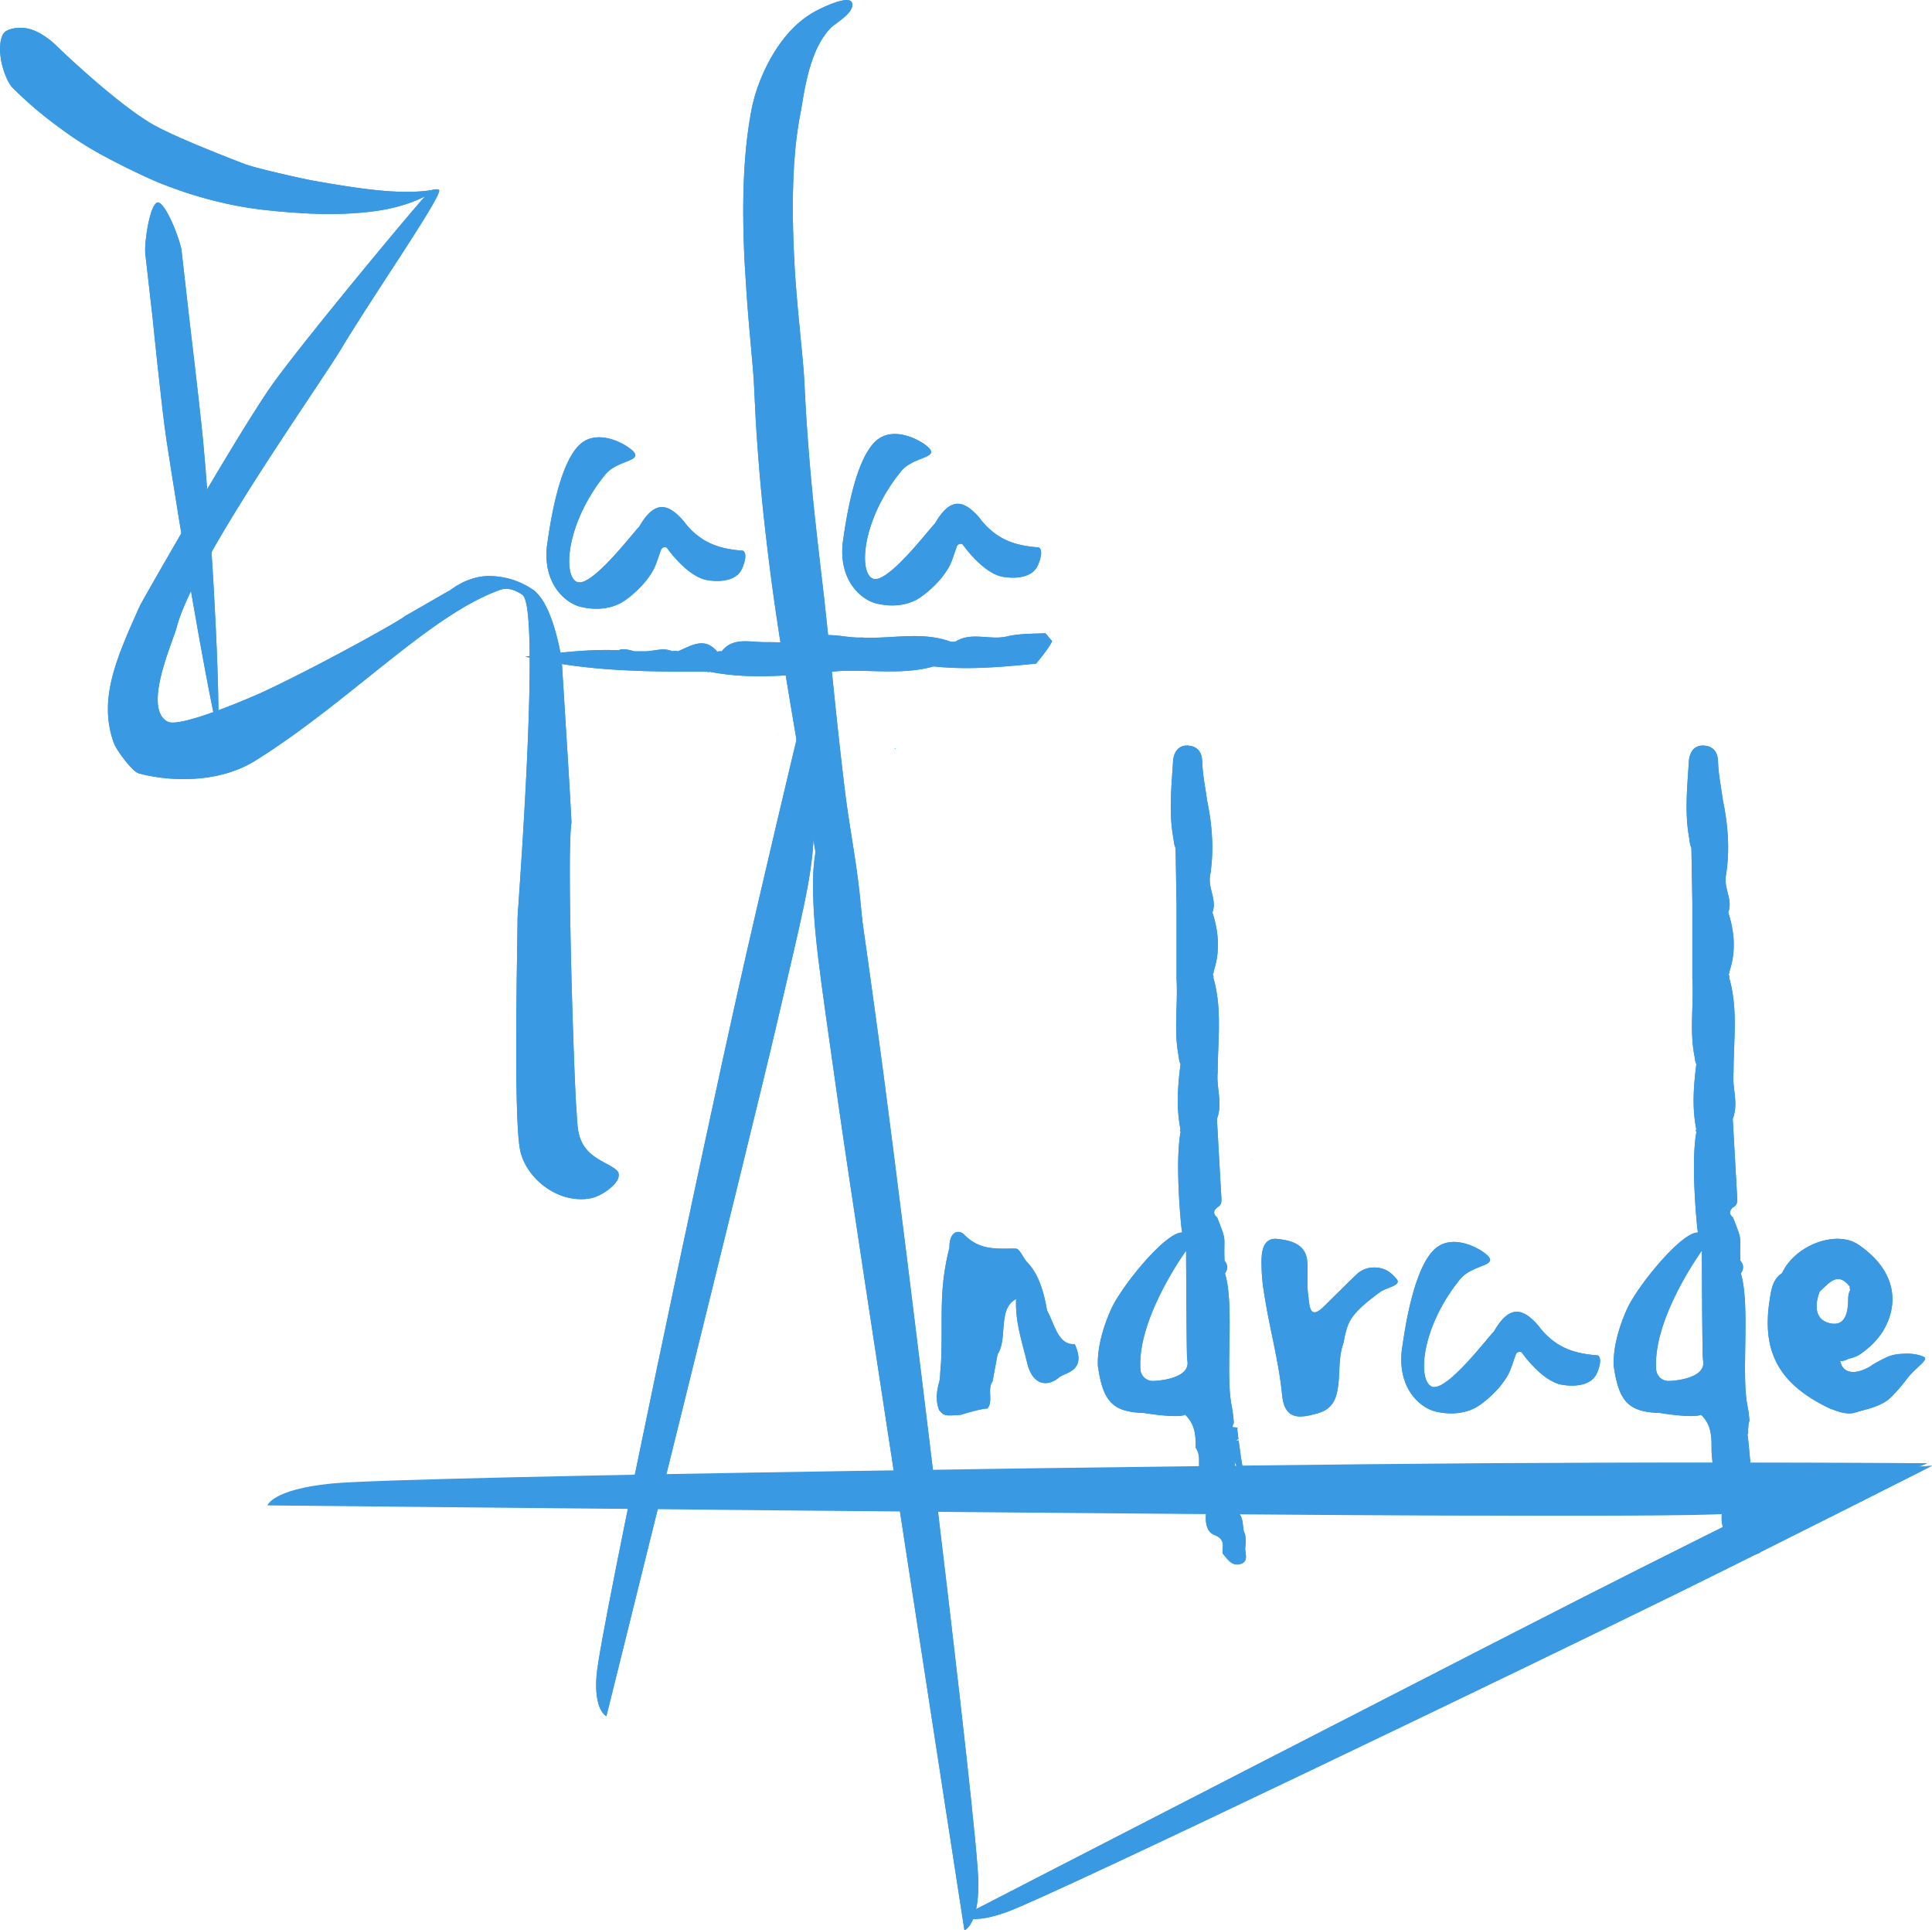 <svg xmlns="http://www.w3.org/2000/svg" viewBox="0 0 1131.99 1130.8"><defs><style>.cls-1{fill:#3999e2;}</style></defs><title>logo-ciano-completo</title><g id="Camada_2" data-name="Camada 2"><g id="logo"><path class="cls-1" d="M608.47,320.68c-11.32-.87-19.61-3.28-27-9.34a42,42,0,0,1-7.6-8c-10.23-11.93-17.83-10.93-26.13,3.44h0c-2.76,2.33-27.53,35.44-36.19,32.24s-6.66-34.56,16.38-62.91c6.94-8.55,21.68-7.64,16.55-13.5-3.75-4.08-20.11-13.56-30.74-4.74-13.52,11.22-18.66,51.05-20,60.42-2.24,22.24,11.17,33.24,19.9,35.29,10,2.35,17.81.57,22.88-2s12.33-9.34,15.78-13.89c5.37-7.11,5.1-8.81,8.45-17.86.39-1.07,2.77-1.85,3.56-.54,0,0,11.69,16.71,23.4,18.62,8.77,1.43,17.06-.12,20.11-6.17,1.4-2.78,3.73-9.58.72-11.09"/><path class="cls-1" d="M936,794c-11.32-.88-19.61-3.29-27-9.34a42.32,42.32,0,0,1-7.6-8c-10.23-11.93-17.83-10.93-26.13,3.44h0c-2.76,2.33-27.53,35.45-36.19,32.25s-6.65-34.57,16.38-62.92c6.94-8.54,21.68-7.64,16.55-13.5-3.75-4.07-20.1-13.56-30.74-4.73-13.52,11.21-18.65,51-20,60.41-2.24,22.24,11.18,33.25,19.9,35.29,10,2.35,17.81.57,22.88-2s12.34-9.34,15.78-13.9c5.37-7.11,5.1-8.8,8.45-17.86.39-1.07,2.77-1.85,3.56-.53,0,0,11.69,16.7,23.41,18.62,8.76,1.43,17.05-.13,20.1-6.18,1.4-2.77,3.73-9.58.72-11.08"/><path class="cls-1" d="M435.2,322.61c-11.32-.87-19.61-3.29-27.05-9.34a42.35,42.35,0,0,1-7.6-8c-10.23-11.92-17.83-10.92-26.13,3.45h0c-2.75,2.32-27.53,35.44-36.19,32.24s-6.65-34.57,16.38-62.92c6.94-8.54,21.68-7.63,16.55-13.49-3.75-4.08-20.1-13.56-30.74-4.74-13.52,11.22-18.65,51.05-20,60.42-2.23,22.24,11.18,33.24,19.9,35.29,10,2.35,17.81.57,22.88-2s12.34-9.34,15.78-13.89c5.37-7.11,5.1-8.81,8.45-17.87.4-1.07,2.77-1.84,3.56-.53,0,0,11.7,16.7,23.41,18.62,8.76,1.43,17.05-.13,20.1-6.18,1.4-2.77,3.74-9.57.73-11.08"/><path class="cls-1" d="M454.25,356.28c-1.71-11.55-4-29-6.21-48.69s-4.07-41.73-5.29-62.38C442.5,240,442.26,235,442,230c-.12-2.34-.23-4.67-.34-6.94s-.33-4.48-.49-6.66c-.79-9-1.51-17.14-2.12-24-1.21-13.9-1.77-22.78-1.77-22.78s-.29-4.69-.77-12.22-.88-17.92-1-29.33.19-23.82,1.09-35.36a257,257,0,0,1,4-29.92,101.42,101.42,0,0,1,6.8-20.35c3.79-8.41,9.37-18,17.23-25.9a57.1,57.1,0,0,1,12.83-9.8c4.52-2.46,20.39-10.08,21.78-5,1.65,5.9-10.61,12.32-12.94,15A46.08,46.08,0,0,0,480,25.78c-3.67,6.82-6,14.9-7.62,22.17s-2.46,13.76-3.25,17.67a226.61,226.61,0,0,0-3.42,25.19c-.87,10.18-1.21,21.53-1.18,32.14s.41,20.43.77,27.62.67,11.71.67,11.71.59,8.71,1.87,22.54c.67,7,1.45,15.21,2.33,24.27.41,4.6.87,9.43,1.12,14.78.26,4.86.52,9.86.79,15,1.22,20.39,3.06,42.2,5.15,61.82s4.19,37,5.53,48.65c3.8,33.77,7.32,73.65,12.4,114.64,2.52,20.51,6.6,40.45,8.75,61.71s3.83,42.81,5,64.07c2.39,42.57,3.23,84.18,4.27,121.76s13.13,71.15,14.61,97.76c-4.79-25.9-16.08-60.14-20.18-98.9s-12.12-82-17.29-125S478,499.53,471.25,460.11s-12.89-75.3-17-103.83"/><path class="cls-1" d="M118.82,256.58c-1.66-17.67-8-70.62-8-70.62s-3.2-28.12-4.44-39.06c-.73-6.36-9.48-28.68-14-28.26s-8,23.8-7.23,30.13c1.1,9.74,4.27,37.56,4.27,37.56s5.38,53.58,8.1,71.33c7.9,51.51,21.43,133.47,30.42,173.27.85-40.36-5-130.78-9.08-174.35"/><path class="cls-1" d="M338.89,663c-.78-4.56-.82-8.81-1.18-13.42-1.43-18.67-5.73-149.06-2.9-167.39.11-3.95-5.33-89-5.42-91.3a64.44,64.44,0,0,0-1.05-8.7c-2.64-13.47-7.56-30.6-16-36.7a45.65,45.65,0,0,0-27.5-8c-7.6.46-14.63,3.51-20.88,8.12h0l-26.49,15.21c-2.45,2.49-53,30.55-84.56,45.09,0,0-46.89,21-54.72,16.84-14.7-7.78,2.91-46.21,5.26-55.07,10.43-39.41,81.05-137.77,97.25-164.62,20.07-33.26,59.67-90.07,56.46-91.9-1-.55-4.6,0-5.47.89-10.2,10.9-78.46,93.23-93.62,115.35-22,32-75.22,125.54-76,127.28-14.49,32.05-24.38,55.33-15.42,80.46,1.53,4.27,10.87,16.87,14.61,17.9,16.13,4.42,45.8,6.68,68.51-7.53,55.84-35,102.07-85.35,143.38-100,4.35-1.55,9.18.27,13,3,10.92,8-2.85,185-2.89,189.15-.16,20.92-2.38,116.27,1.44,135.84,3.21,16.47,21.91,31.82,40.9,28.56,7.13-1.22,16-8.2,16.8-12.46.54-2.72-.4-3.8-3.22-5.65-6.26-4.13-17.9-7.38-20.25-21.06"/><path class="cls-1" d="M95.63,108C87.74,105,72.79,97.83,60.12,91A201.05,201.05,0,0,1,36.27,75.83s-5.61-4-12-9.16A220.22,220.22,0,0,1,7,51C4.84,48.7,1.62,41.61.49,34.34S.29,20.1,3.57,18.21s9.17-2.79,15.14-.8S31,24.67,32.77,26.5c2.74,2.79,37.09,35.57,57.85,47,12.69,7,40.15,17.75,52.61,22.54,6.24,2.42,33.58,8.61,40.78,9.88,28.86,5.08,53.54,8.71,72,4.87-7.5,5.48-19.5,10.25-33.41,12.46s-29.6,2.57-45,1.66c-7.75-.46-15.24-1.09-22.85-1.94a216.45,216.45,0,0,1-22.51-3.76A245,245,0,0,1,95.63,108"/><path class="cls-1" d="M725.07,838.62a8.54,8.54,0,0,1,0-2.26c-6.08-.89-13.65.73-14.5-9a4.63,4.63,0,0,0-1.84-.85c-4.19,6.47-1.89,12,2.72,17.15,5.38,2.68,10.09,2.42,14.16-.7C725.44,841.52,725.26,840.07,725.07,838.62Z"/><path class="cls-1" d="M629.7,787.36c-9.65.92-11.73-11.49-16.21-19.65-2-11.36-5.06-21.8-12.08-28.68h0c-2.06-2.66-4.1-7.53-6.18-7.56-10.48-.18-20.81,1.56-30.34-8.26-2.91-3-8.72-2.11-8.6,7.67h0c-6.49,25.56-3.75,41.13-4.91,67.19-.48,4.33-.46,8.94-1,11.27-1.59,5.56-2.37,11.14-.09,16.75,1.93,2.42,3.27,3.08,5.46,3.06a54.58,54.58,0,0,0,7.35-.36s10.88-3.49,15.49-3.67c3.51-4.24-.29-11.4,2.93-15.76l3-16.07h0c6.07-9-.11-26.75,10.83-32.26h0c-.6,13.44,3.58,25.25,6.46,37.32,3.29,13.82,12.38,14,18.65,8.6C624,803.89,637,803.57,629.7,787.36Zm-42.56-31.78.1,0a1.33,1.33,0,0,1,0,.2A2.6,2.6,0,0,0,587.14,755.58Z"/><path class="cls-1" d="M1127.39,795c-2.47-1.36-7.07-2.09-10.27-2-4.72.12-8.28.34-12.95,2.71a77.58,77.58,0,0,0-7,3.79c-3.53,2.76-16.34,9-19-2.15a9.16,9.16,0,0,0,4.93-1.4,18.21,18.21,0,0,0,8.79-4.1,46.34,46.34,0,0,0,10.88-11.23h0c11.56-18.56,6.31-37.91-14-51.53-13-8.71-37.13.38-44.65,16.8h0c-5.57,3.49-6.35,9.77-7.29,15.92-4.7,30.48,5.77,49.24,35.3,63.31,4.5,1.64,9,3.52,13.85,2.67,6.73-2.14,13.77-3.15,19.85-7.43,4.15-3.19,10.67-11.44,11.54-12.74C1122.06,801.47,1130.22,796.57,1127.39,795Zm-55.59-19.93c-8.52-2.15-8.71-10.56-5.49-18.73l0,.17c5.4-4.82,10.5-12,17.6-2.66a1.86,1.86,0,0,0,.23,1.67,12.33,12.33,0,0,0-1.25,4.72C1082.9,768.79,1081.3,777.5,1071.8,775.09Z"/><path class="cls-1" d="M818.34,749.38c-5.66-7.11-11.28-7-15.07-6.77a14.62,14.62,0,0,0-8.2,3.73c-1.09,1-13.56,13.23-19.18,18.83-8.85,8.82-8.62-.5-9.43-6.87-1-7.57.15-12.76-.57-19.77-1-9.95-9.84-11.87-17.35-12.73-9.33-1.08-9.44,9.26-9.4,14.28.09,10.45,1.2,15.81,3.2,27.45v0c3.06,16.48,7.23,32.85,8.84,49.46,1.48,15.22,10.35,13.88,20.63,11,5.46-1.51,9.48-4.5,11.19-10.86,2.8-10.46.5-20.34,4.21-30.56,1.44-7.92,2.68-12.41,7-17.32,3.85-4.21,6.92-6.78,14.43-12.38C812.5,754.1,821.33,753.13,818.34,749.38Z"/><path class="cls-1" d="M614,379.75a33.94,33.94,0,0,0,2.48-4.13c-1.34-1.51-2.6-3.1-3.91-4.64-7.49.32-15,.12-22.37,1.81-9.93,2.5-20.94-2.92-30.39,3.11a9,9,0,0,1-2.83,0h0c-17.08-6.25-34.84-1.42-52.24-2.44h0c-11,.52-22.8-5.16-32.77,3.22h0c-8-.18-16.07-.51-24.1-.5-8.81,0-18.56-2.95-25,5.39h0a7.27,7.27,0,0,0-2.63.17c-7.64-9.09-15.43-3.23-23.19-.17h0a4.36,4.36,0,0,0-3.06,0c-5.51-2.53-11,.09-16.49,0h-5.72c-3.15-.88-6.89-1.88-9.24-.65-18.35-.77-36.48,1.68-54.74,3.73,35,8.74,70.65,8.85,106.34,8.84h0l.89.26.91-.22h0c25.27,5,50.48,1.66,75.7-.42h0c18.47-1,37.23,2.42,55.43-2.72h0c20.14,2.17,40.07.33,60-1.64C609.51,385.82,611.86,382.84,614,379.75Z"/><path class="cls-1" d="M79.46,927l.08-.08-.06.11Z"/><path class="cls-1" d="M79.42,926.92v0h0Z"/><path class="cls-1" d="M455.54,430.43c0-.06,0-.11,0-.17l.23.07Z"/><path class="cls-1" d="M524.55,438.85l-.39-.37h.5C524.61,438.61,524.59,438.73,524.55,438.85Z"/><path class="cls-1" d="M729.63,906.44c.28-3.12.66-6.38-.89-9.41-.68-3.47-.26-7.22-2.64-10.27a7.42,7.42,0,0,0,1-5.4c-2.57-4.45-4.18-33.48-5.43-41.33a4.9,4.9,0,0,0,.54,0l-.18-1.37a9.17,9.17,0,0,1,.88-5.15,81.58,81.58,0,0,0-1.25-9.88c-3.85-18.67,1.77-59.14-3.92-77.65v0c1.78-2.52,1.79-5-.26-7.41h0c-.62-15.56,1.64-10.16-4.35-25.42h0c-2.41-1.94-2.2-3.87,0-5.8,2.57-1.31,2.63-3.46,2.49-5.78q-1.35-23.09-2.6-46.17h0c3.58-9.08-.51-18.26.46-27.37h0c0-18.43,2.73-37-2.55-55.2h0a2.11,2.11,0,0,0-.42-2,2.75,2.75,0,0,0,.6-1.86c3.82-11.52,3-23-.77-34.51a.2.2,0,0,1,.07-.06h0c2.73-7.22-2.64-13.89-1.43-21.25,2.42-14.8,1.33-29.67-1.76-44.39-1-7.57-2.6-15.14-2.84-22.73-.18-5.64-2.93-8.9-8.35-9.25-6.33-.41-8.48,5.07-8.72,9.18-.92,15.19-2.62,30.45.3,45.58a16.29,16.29,0,0,0,1.18,5.29q.28,16.14.56,32.29l0,44c.93,15.3-1.8,30.75,1.34,46a11.5,11.5,0,0,0,1,4.31c-1.61,12.75-2.6,25.5,0,38.24a.73.73,0,0,0,.07,1.24c-3.52,18.62.42,55.75.41,55.74.09.9.26,2.18.49,3.39l-.12,0c-9.51-.14-33.69,29.4-40.72,43.26,0,0-9.27,18.13-8.55,34.91,3,21.13,8.83,27,27.18,27.56,3.73.63,20.11,3,23.91,1h0c5.92,5.47,6.26,12.34,6.24,19.29a12.29,12.29,0,0,1,1.94,6.56v1.78c0,1.24,0,2.47.12,3.71a14.88,14.88,0,0,0,.64,2.1l-.42-1a13.66,13.66,0,0,1,.67,8.4c-.06.24-.14.48-.22.72,1,5.2,1.8,9.31,1.79,11.06a9.38,9.38,0,0,0,1.64,3.45l.07.05c-.79,5.68-.47,12.23,4.64,14.28,7.26,2.92,4.3,7.11,5,11,2.75,3.17,5.37,7.63,10.5,6C731.86,914.6,729.34,909.81,729.63,906.44ZM675.23,809a7.24,7.24,0,0,1-7-6.31c-2.44-29.9,26.72-70,26.72-70s.25,59.33.59,62.73h0l.27,2.76C696.32,808.07,677,809.08,675.23,809Z"/><path class="cls-1" d="M1031.81,906.44c.28-3.12.67-6.38-.89-9.41-.67-3.47-.26-7.22-2.64-10.27a7.42,7.42,0,0,0,1-5.4c-1.32-2.3-2.4-11.17-3.3-20.28a9.1,9.1,0,0,1-.27-2.21v-.62c-.72-7.56-1.33-14.85-1.86-18.22l.41,0c0-.93,0-1.87,0-2.82a8.12,8.12,0,0,1,.17-1.57,8.46,8.46,0,0,1,.61-3.28,75.16,75.16,0,0,0-1.15-8.74c-3.84-18.67,1.77-59.14-3.92-77.65v0c1.78-2.52,1.79-5-.26-7.41h0c-.62-15.56,1.65-10.16-4.35-25.42h0c-2.41-1.94-2.2-3.87,0-5.8,2.57-1.31,2.63-3.46,2.49-5.78q-1.33-23.09-2.6-46.17h0c3.59-9.08-.51-18.26.46-27.37h0c0-18.43,2.73-37-2.55-55.2h0a2.11,2.11,0,0,0-.42-2,2.82,2.82,0,0,0,.61-1.86c3.81-11.52,3-23-.78-34.51,0,0,0,0,.07-.06h0c2.73-7.22-2.64-13.89-1.43-21.25,2.42-14.8,1.33-29.67-1.76-44.39-1-7.57-2.6-15.14-2.84-22.73-.17-5.64-2.93-8.9-8.34-9.25-6.34-.41-8.48,5.07-8.73,9.18-.92,15.19-2.62,30.45.3,45.58a16.29,16.29,0,0,0,1.18,5.29q.29,16.14.56,32.29l0,44c.94,15.3-1.8,30.75,1.34,46a11.7,11.7,0,0,0,1,4.31c-1.61,12.75-2.6,25.5,0,38.24a.73.73,0,0,0,.07,1.24c-3.52,18.62.43,55.75.41,55.74.09.9.26,2.18.49,3.39l-.12,0c-9.51-.14-33.69,29.4-40.72,43.26,0,0-9.27,18.13-8.54,34.91,3,21.13,8.82,27,27.17,27.56,3.73.63,20.11,3,23.92,1h0c6.35,5.88,6.27,13.36,6.23,20.84.56,13.06,4.55,28,4.52,31.81a9.38,9.38,0,0,0,1.64,3.45l.07.05c-.79,5.68-.47,12.23,4.64,14.28,7.26,2.92,4.3,7.11,5,11,2.75,3.17,3.55,2.45,8.67.81C1032.22,909.42,1031.52,909.81,1031.81,906.44ZM977.41,809a7.24,7.24,0,0,1-7-6.31c-2.44-29.9,26.72-70,26.72-70s.25,59.33.59,62.73h0l.27,2.76C998.5,808.07,979.19,809.08,977.41,809Z"/><path class="cls-1" d="M705.59,856.26c0,1.24,0,2.48.11,3.71a27.21,27.21,0,0,0,9.09-1.19c-3-4.08-3.48-8.58-3.11-13.23h-9.95a12.72,12.72,0,0,1,3.86,9Z"/><path class="cls-1" d="M725.74,843.82c-2.71.33-5.43.74-8.15,1.25L726,861.7c.83-.05,1.63-.13,2.42-.21C727.3,855.63,726.5,849.72,725.74,843.82Z"/><path class="cls-1" d="M775.86,859.59a.34.34,0,0,1,0,.1c1.14,0,2.28.08,3.42.11C778.13,859.73,777,859.65,775.86,859.59Z"/><path class="cls-1" d="M711.28,542.68c-.1.23-.2.45-.29.68a4.66,4.66,0,0,1-.28-.59C710.92,542.75,711.08,542.71,711.28,542.68Z"/><path class="cls-1" d="M710.81,695.31l.87-.23v.31Z"/><path class="cls-1" d="M733.62,679.43h0v-.14l.28,0C733.82,679.36,733.72,679.38,733.62,679.43Z"/><polygon class="cls-1" points="914.62 875.85 914.62 875.85 914.62 875.85 914.62 875.85"/><path class="cls-1" d="M324,869.1c39.24-4.58,467.14-11.12,581.53-11.92,96.29-.67,223.68,0,223.68,0s-49.63,22-80.88,26.38c-34.77,4.91-64.57,4.25-161.35,4.25-95.19,0-595.19-5.92-595.19-5.92S294.26,872.56,324,869.1Z"/><path class="cls-1" d="M590.16,1120C618,1109.9,906,971.16,982.64,933.45c64.53-31.74,149.35-74.76,149.35-74.76s-40.84,2.19-63.26,9.74c-24.94,8.41-44.61,18.8-109.23,51.15C895.94,951.4,564.16,1122.4,564.16,1122.4S569.07,1127.7,590.16,1120Z"/><path class="cls-1" d="M349.57,981.12c2.36-27.54,64.71-319.92,82.19-397.9C446.47,517.57,467.25,431,467.25,431s10.72,37.82,9.49,59.9c-1.36,24.57-6.65,44.73-22,110.58-15.11,64.77-99.45,403.91-99.45,403.91S347.78,1002,349.57,981.12Z"/><path class="cls-1" d="M573.25,1103c-.28-32.59-43.48-382.6-55.91-476.06-10.47-78.67-25.76-182.55-25.76-182.55s-14.65,43.19-15.14,69.24c-.55,29,3.5,53.21,14.64,132.2,11,77.69,74,485,74,485S573.46,1127.66,573.25,1103Z"/><path class="cls-1" d="M608.47,320.68c-11.32-.87-19.61-3.28-27-9.34a42,42,0,0,1-7.6-8c-10.23-11.93-17.83-10.93-26.13,3.44h0c-2.76,2.33-27.53,35.44-36.19,32.24s-6.66-34.56,16.38-62.91c6.94-8.55,21.68-7.64,16.55-13.5-3.75-4.08-20.11-13.56-30.74-4.74-13.52,11.22-18.66,51.05-20,60.42-2.24,22.24,11.17,33.24,19.9,35.29,10,2.35,17.81.57,22.88-2s12.33-9.34,15.78-13.89c5.37-7.11,5.1-8.81,8.45-17.86.39-1.07,2.77-1.85,3.56-.54,0,0,11.69,16.71,23.4,18.62,8.77,1.43,17.06-.12,20.11-6.17,1.4-2.78,3.73-9.58.72-11.09"/><path class="cls-1" d="M936,794c-11.32-.88-19.61-3.29-27-9.34a42.32,42.32,0,0,1-7.6-8c-10.23-11.93-17.83-10.93-26.13,3.44h0c-2.76,2.33-27.53,35.45-36.19,32.25s-6.65-34.57,16.38-62.92c6.94-8.54,21.68-7.64,16.55-13.5-3.75-4.07-20.1-13.56-30.74-4.73-13.52,11.21-18.65,51-20,60.41-2.24,22.24,11.18,33.25,19.9,35.29,10,2.35,17.81.57,22.88-2s12.34-9.34,15.78-13.9c5.37-7.11,5.1-8.8,8.45-17.86.39-1.07,2.77-1.85,3.56-.53,0,0,11.69,16.7,23.41,18.62,8.76,1.43,17.05-.13,20.1-6.18,1.4-2.77,3.73-9.58.72-11.08"/><path class="cls-1" d="M435.2,322.61c-11.32-.87-19.61-3.29-27.05-9.34a42.35,42.35,0,0,1-7.6-8c-10.23-11.92-17.83-10.92-26.13,3.45h0c-2.75,2.32-27.53,35.44-36.19,32.24s-6.65-34.57,16.38-62.92c6.94-8.54,21.68-7.63,16.55-13.49-3.75-4.08-20.1-13.56-30.74-4.74-13.52,11.22-18.65,51.05-20,60.42-2.23,22.24,11.18,33.24,19.9,35.29,10,2.35,17.81.57,22.88-2s12.34-9.34,15.78-13.89c5.37-7.11,5.1-8.81,8.45-17.87.4-1.07,2.77-1.84,3.56-.53,0,0,11.7,16.7,23.41,18.62,8.76,1.43,17.05-.13,20.1-6.18,1.4-2.77,3.74-9.57.73-11.08"/><path class="cls-1" d="M454.25,356.28c-1.71-11.55-4-29-6.21-48.69s-4.07-41.73-5.29-62.38C442.5,240,442.26,235,442,230c-.12-2.34-.23-4.67-.34-6.94s-.33-4.48-.49-6.66c-.79-9-1.51-17.14-2.12-24-1.21-13.9-1.77-22.78-1.77-22.78s-.29-4.69-.77-12.22-.88-17.92-1-29.33.19-23.82,1.09-35.36a257,257,0,0,1,4-29.92,101.42,101.42,0,0,1,6.8-20.35c3.79-8.41,9.37-18,17.23-25.9a57.1,57.1,0,0,1,12.83-9.8c4.52-2.46,20.39-10.08,21.78-5,1.65,5.9-10.61,12.32-12.94,15A46.08,46.08,0,0,0,480,25.78c-3.67,6.82-6,14.9-7.62,22.17s-2.46,13.76-3.25,17.67a226.61,226.61,0,0,0-3.42,25.19c-.87,10.18-1.21,21.53-1.18,32.14s.41,20.43.77,27.62.67,11.71.67,11.71.59,8.71,1.87,22.54c.67,7,1.45,15.21,2.33,24.27.41,4.6.87,9.43,1.12,14.78.26,4.86.52,9.86.79,15,1.22,20.39,3.06,42.2,5.15,61.82s4.19,37,5.53,48.65c3.8,33.77,7.32,73.65,12.4,114.64,2.52,20.51,6.6,40.45,8.75,61.71s3.83,42.81,5,64.07c2.39,42.57,3.23,84.18,4.27,121.76s13.13,71.15,14.61,97.76c-4.79-25.9-16.08-60.14-20.18-98.9s-12.12-82-17.29-125S478,499.53,471.25,460.11s-12.89-75.3-17-103.83"/><path class="cls-1" d="M118.82,256.58c-1.66-17.67-8-70.62-8-70.62s-3.2-28.12-4.44-39.06c-.73-6.36-9.48-28.68-14-28.26s-8,23.8-7.23,30.13c1.1,9.74,4.27,37.56,4.27,37.56s5.38,53.58,8.1,71.33c7.9,51.51,21.43,133.47,30.42,173.27.85-40.36-5-130.78-9.08-174.35"/><path class="cls-1" d="M338.89,663c-.78-4.56-.82-8.81-1.18-13.42-1.43-18.67-5.73-149.06-2.9-167.39.11-3.95-5.33-89-5.42-91.3a64.44,64.44,0,0,0-1.05-8.7c-2.64-13.47-7.56-30.6-16-36.7a45.65,45.65,0,0,0-27.5-8c-7.6.46-14.63,3.51-20.88,8.12h0l-26.49,15.21c-2.45,2.49-53,30.55-84.56,45.09,0,0-46.89,21-54.72,16.84-14.7-7.78,2.91-46.21,5.26-55.07,10.43-39.41,81.05-137.77,97.25-164.62,20.07-33.26,59.67-90.07,56.46-91.9-1-.55-4.6,0-5.47.89-10.2,10.9-78.46,93.23-93.62,115.35-22,32-75.22,125.54-76,127.28-14.49,32.05-24.38,55.33-15.42,80.46,1.53,4.27,10.87,16.87,14.61,17.9,16.13,4.42,45.8,6.68,68.51-7.53,55.84-35,102.07-85.35,143.38-100,4.35-1.55,9.18.27,13,3,10.92,8-2.85,185-2.89,189.15-.16,20.92-2.38,116.27,1.44,135.84,3.21,16.47,21.91,31.82,40.9,28.56,7.13-1.22,16-8.2,16.8-12.46.54-2.72-.4-3.8-3.22-5.65-6.26-4.13-17.9-7.38-20.25-21.06"/><path class="cls-1" d="M95.63,108C87.74,105,72.79,97.83,60.12,91A201.05,201.05,0,0,1,36.27,75.83s-5.61-4-12-9.16A220.22,220.22,0,0,1,7,51C4.84,48.7,1.62,41.61.49,34.34S.29,20.1,3.57,18.21s9.17-2.79,15.14-.8S31,24.67,32.77,26.5c2.74,2.79,37.09,35.57,57.85,47,12.69,7,40.15,17.75,52.61,22.54,6.24,2.42,33.58,8.61,40.78,9.88,28.86,5.08,53.54,8.71,72,4.87-7.5,5.48-19.5,10.25-33.41,12.46s-29.6,2.57-45,1.66c-7.75-.46-15.24-1.09-22.85-1.94a216.45,216.45,0,0,1-22.51-3.76A245,245,0,0,1,95.63,108"/><path class="cls-1" d="M725.07,838.62a8.54,8.54,0,0,1,0-2.26c-6.08-.89-13.65.73-14.5-9a4.63,4.63,0,0,0-1.84-.85c-4.19,6.47-1.89,12,2.72,17.15,5.38,2.68,10.09,2.42,14.16-.7C725.44,841.52,725.26,840.07,725.07,838.62Z"/><path class="cls-1" d="M629.7,787.36c-9.65.92-11.73-11.49-16.21-19.65-2-11.36-5.06-21.8-12.08-28.68h0c-2.06-2.66-4.1-7.53-6.18-7.56-10.48-.18-20.81,1.56-30.34-8.26-2.91-3-8.72-2.11-8.6,7.67h0c-6.49,25.56-3.75,41.13-4.91,67.19-.48,4.33-.46,8.94-1,11.27-1.59,5.56-2.37,11.14-.09,16.75,1.93,2.42,3.27,3.08,5.46,3.06a54.58,54.58,0,0,0,7.35-.36s10.88-3.49,15.49-3.67c3.51-4.24-.29-11.4,2.93-15.76l3-16.07h0c6.07-9-.11-26.75,10.83-32.26h0c-.6,13.44,3.58,25.25,6.46,37.32,3.29,13.82,12.38,14,18.65,8.6C624,803.89,637,803.57,629.7,787.36Zm-42.56-31.78.1,0a1.33,1.33,0,0,1,0,.2A2.6,2.6,0,0,0,587.14,755.58Z"/><path class="cls-1" d="M1127.39,795c-2.47-1.36-7.07-2.09-10.27-2-4.72.12-8.28.34-12.95,2.71a77.58,77.58,0,0,0-7,3.79c-3.53,2.76-16.34,9-19-2.15a9.16,9.16,0,0,0,4.93-1.4,18.21,18.21,0,0,0,8.79-4.1,46.34,46.34,0,0,0,10.88-11.23h0c11.56-18.56,6.31-37.91-14-51.53-13-8.71-37.13.38-44.65,16.8h0c-5.57,3.49-6.35,9.77-7.29,15.92-4.7,30.48,5.77,49.24,35.3,63.31,4.5,1.64,9,3.52,13.85,2.67,6.73-2.14,13.77-3.15,19.85-7.43,4.15-3.19,10.67-11.44,11.54-12.74C1122.06,801.47,1130.22,796.57,1127.39,795Zm-55.59-19.93c-8.52-2.15-8.71-10.56-5.49-18.73l0,.17c5.4-4.82,10.5-12,17.6-2.66a1.86,1.86,0,0,0,.23,1.67,12.33,12.33,0,0,0-1.25,4.72C1082.9,768.79,1081.3,777.5,1071.8,775.09Z"/><path class="cls-1" d="M818.34,749.38c-5.66-7.11-11.28-7-15.07-6.77a14.62,14.62,0,0,0-8.2,3.73c-1.09,1-13.56,13.23-19.18,18.83-8.85,8.82-8.62-.5-9.43-6.87-1-7.57.15-12.76-.57-19.77-1-9.95-9.84-11.87-17.35-12.73-9.33-1.08-9.44,9.26-9.4,14.28.09,10.45,1.2,15.81,3.2,27.45v0c3.06,16.48,7.23,32.85,8.84,49.46,1.48,15.22,10.35,13.88,20.63,11,5.46-1.51,9.48-4.5,11.19-10.86,2.8-10.46.5-20.34,4.21-30.56,1.44-7.92,2.68-12.41,7-17.32,3.85-4.21,6.92-6.78,14.43-12.38C812.5,754.1,821.33,753.13,818.34,749.38Z"/><path class="cls-1" d="M614,379.75a33.94,33.94,0,0,0,2.48-4.13c-1.34-1.51-2.6-3.1-3.91-4.64-7.49.32-15,.12-22.37,1.81-9.93,2.5-20.94-2.92-30.39,3.11a9,9,0,0,1-2.83,0h0c-17.08-6.25-34.84-1.42-52.24-2.44h0c-11,.52-22.8-5.16-32.77,3.22h0c-8-.18-16.07-.51-24.1-.5-8.81,0-18.56-2.95-25,5.39h0a7.27,7.27,0,0,0-2.63.17c-7.64-9.09-15.43-3.23-23.19-.17h0a4.36,4.36,0,0,0-3.06,0c-5.51-2.53-11,.09-16.49,0h-5.72c-3.15-.88-6.89-1.88-9.24-.65-18.35-.77-36.48,1.68-54.74,3.73,35,8.74,70.65,8.85,106.34,8.84h0l.89.26.91-.22h0c25.27,5,50.48,1.66,75.7-.42h0c18.47-1,37.23,2.42,55.43-2.72h0c20.14,2.17,40.07.33,60-1.64C609.51,385.82,611.86,382.84,614,379.75Z"/><path class="cls-1" d="M79.46,927l.08-.08-.06.11Z"/><path class="cls-1" d="M79.42,926.92v0h0Z"/><path class="cls-1" d="M455.54,430.43c0-.06,0-.11,0-.17l.23.07Z"/><path class="cls-1" d="M524.55,438.85l-.39-.37h.5C524.61,438.61,524.59,438.73,524.55,438.85Z"/><path class="cls-1" d="M729.63,906.44c.28-3.12.66-6.38-.89-9.41-.68-3.47-.26-7.22-2.64-10.27a7.42,7.42,0,0,0,1-5.4c-2.57-4.45-4.18-33.48-5.43-41.33a4.9,4.9,0,0,0,.54,0l-.18-1.37a9.17,9.17,0,0,1,.88-5.15,81.58,81.58,0,0,0-1.25-9.88c-3.85-18.67,1.77-59.14-3.92-77.65v0c1.78-2.52,1.79-5-.26-7.41h0c-.62-15.56,1.64-10.16-4.35-25.42h0c-2.41-1.94-2.2-3.87,0-5.8,2.57-1.31,2.63-3.46,2.49-5.78q-1.35-23.09-2.6-46.17h0c3.58-9.08-.51-18.26.46-27.37h0c0-18.43,2.73-37-2.55-55.2h0a2.11,2.11,0,0,0-.42-2,2.75,2.75,0,0,0,.6-1.86c3.82-11.52,3-23-.77-34.51a.2.2,0,0,1,.07-.06h0c2.73-7.22-2.64-13.89-1.43-21.25,2.42-14.8,1.33-29.67-1.76-44.39-1-7.57-2.6-15.14-2.84-22.73-.18-5.64-2.93-8.9-8.35-9.25-6.33-.41-8.48,5.07-8.72,9.18-.92,15.19-2.62,30.45.3,45.58a16.29,16.29,0,0,0,1.18,5.29q.28,16.14.56,32.29l0,44c.93,15.3-1.8,30.75,1.34,46a11.5,11.5,0,0,0,1,4.31c-1.61,12.75-2.6,25.5,0,38.24a.73.73,0,0,0,.07,1.24c-3.52,18.62.42,55.75.41,55.74.09.9.26,2.18.49,3.39l-.12,0c-9.51-.14-33.69,29.4-40.72,43.26,0,0-9.27,18.13-8.55,34.91,3,21.13,8.83,27,27.18,27.56,3.73.63,20.11,3,23.91,1h0c5.92,5.47,6.26,12.34,6.24,19.29a12.29,12.29,0,0,1,1.94,6.56v1.78c0,1.24,0,2.47.12,3.71a14.88,14.88,0,0,0,.64,2.1l-.42-1a13.66,13.66,0,0,1,.67,8.4c-.06.24-.14.48-.22.72,1,5.2,1.8,9.31,1.79,11.06a9.38,9.38,0,0,0,1.64,3.45l.07.05c-.79,5.68-.47,12.23,4.64,14.28,7.26,2.92,4.3,7.11,5,11,2.75,3.17,5.37,7.63,10.5,6C731.86,914.6,729.34,909.81,729.63,906.44ZM675.23,809a7.24,7.24,0,0,1-7-6.31c-2.44-29.9,26.72-70,26.72-70s.25,59.33.59,62.73h0l.27,2.76C696.32,808.07,677,809.08,675.23,809Z"/><path class="cls-1" d="M1031.81,906.44c.28-3.12.67-6.38-.89-9.41-.67-3.47-.26-7.22-2.64-10.27a7.42,7.42,0,0,0,1-5.4c-1.32-2.3-2.4-11.17-3.3-20.28a9.1,9.1,0,0,1-.27-2.21v-.62c-.72-7.56-1.33-14.85-1.86-18.22l.41,0c0-.93,0-1.87,0-2.82a8.12,8.12,0,0,1,.17-1.57,8.46,8.46,0,0,1,.61-3.28,75.16,75.16,0,0,0-1.15-8.74c-3.84-18.67,1.77-59.14-3.92-77.65v0c1.78-2.52,1.79-5-.26-7.41h0c-.62-15.56,1.65-10.16-4.35-25.42h0c-2.41-1.94-2.2-3.87,0-5.8,2.57-1.31,2.63-3.46,2.49-5.78q-1.33-23.09-2.6-46.17h0c3.59-9.08-.51-18.26.46-27.37h0c0-18.43,2.73-37-2.55-55.2h0a2.11,2.11,0,0,0-.42-2,2.82,2.82,0,0,0,.61-1.86c3.81-11.52,3-23-.78-34.51,0,0,0,0,.07-.06h0c2.73-7.22-2.64-13.89-1.43-21.25,2.42-14.8,1.33-29.67-1.76-44.39-1-7.57-2.6-15.14-2.84-22.73-.17-5.64-2.93-8.9-8.34-9.25-6.34-.41-8.48,5.07-8.73,9.18-.92,15.19-2.62,30.45.3,45.58a16.29,16.29,0,0,0,1.18,5.29q.29,16.14.56,32.29l0,44c.94,15.3-1.8,30.75,1.34,46a11.7,11.7,0,0,0,1,4.31c-1.61,12.75-2.6,25.5,0,38.24a.73.73,0,0,0,.07,1.24c-3.52,18.62.43,55.75.41,55.74.09.9.26,2.18.49,3.39l-.12,0c-9.51-.14-33.69,29.4-40.72,43.26,0,0-9.27,18.13-8.54,34.91,3,21.13,8.82,27,27.17,27.56,3.73.63,20.11,3,23.92,1h0c6.35,5.88,6.27,13.36,6.23,20.84.56,13.06,4.55,28,4.52,31.81a9.38,9.38,0,0,0,1.64,3.45l.07.05c-.79,5.68-.47,12.23,4.64,14.28,7.26,2.92,4.3,7.11,5,11,2.75,3.17,3.55,2.45,8.67.81C1032.22,909.42,1031.52,909.81,1031.81,906.44ZM977.41,809a7.24,7.24,0,0,1-7-6.31c-2.44-29.9,26.72-70,26.72-70s.25,59.33.59,62.73h0l.27,2.76C998.5,808.07,979.19,809.08,977.41,809Z"/><path class="cls-1" d="M705.59,856.26c0,1.24,0,2.48.11,3.71a27.21,27.21,0,0,0,9.09-1.19c-3-4.08-3.48-8.58-3.11-13.23h-9.95a12.72,12.72,0,0,1,3.86,9Z"/><path class="cls-1" d="M725.74,843.82c-2.71.33-5.43.74-8.15,1.25L726,861.7c.83-.05,1.63-.13,2.42-.21C727.3,855.63,726.5,849.72,725.74,843.82Z"/><path class="cls-1" d="M775.86,859.59a.34.34,0,0,1,0,.1c1.14,0,2.28.08,3.42.11C778.13,859.73,777,859.65,775.86,859.59Z"/><path class="cls-1" d="M711.28,542.68c-.1.23-.2.45-.29.68a4.66,4.66,0,0,1-.28-.59C710.92,542.75,711.08,542.71,711.28,542.68Z"/><path class="cls-1" d="M710.81,695.31l.87-.23v.31Z"/><path class="cls-1" d="M733.62,679.43h0v-.14l.28,0C733.82,679.36,733.72,679.38,733.62,679.43Z"/><polygon class="cls-1" points="914.62 875.85 914.62 875.85 914.62 875.85 914.62 875.85"/><path class="cls-1" d="M194.09,869.1c45.57-4.58,542.52-11.12,675.37-11.92,111.82-.67,259.77,0,259.77,0s-57.64,22-93.94,26.38c-40.37,4.91-75,4.25-187.38,4.25-110.55,0-691.23-5.92-691.23-5.92S159.53,872.56,194.09,869.1Z"/><path class="cls-1" d="M590.16,1120C618,1109.9,906,971.16,982.64,933.45c64.53-31.74,149.35-74.76,149.35-74.76s-40.84,2.19-63.26,9.74c-24.94,8.41-44.61,18.8-109.23,51.15C895.94,951.4,564.16,1122.4,564.16,1122.4S569.07,1127.7,590.16,1120Z"/><path class="cls-1" d="M349.57,981.12c2.36-27.54,64.71-319.92,82.19-397.9C446.47,517.57,467.25,431,467.25,431s10.72,37.82,9.49,59.9c-1.36,24.57-6.65,44.73-22,110.58-15.11,64.77-99.45,403.91-99.45,403.91S347.78,1002,349.57,981.12Z"/><path class="cls-1" d="M573.25,1103c-.28-32.59-43.48-382.6-55.91-476.06-10.47-78.67-25.76-182.55-25.76-182.55s-14.65,43.19-15.14,69.24c-.55,29,3.5,53.21,14.64,132.2,11,77.69,74,485,74,485S573.46,1127.66,573.25,1103Z"/></g></g></svg>